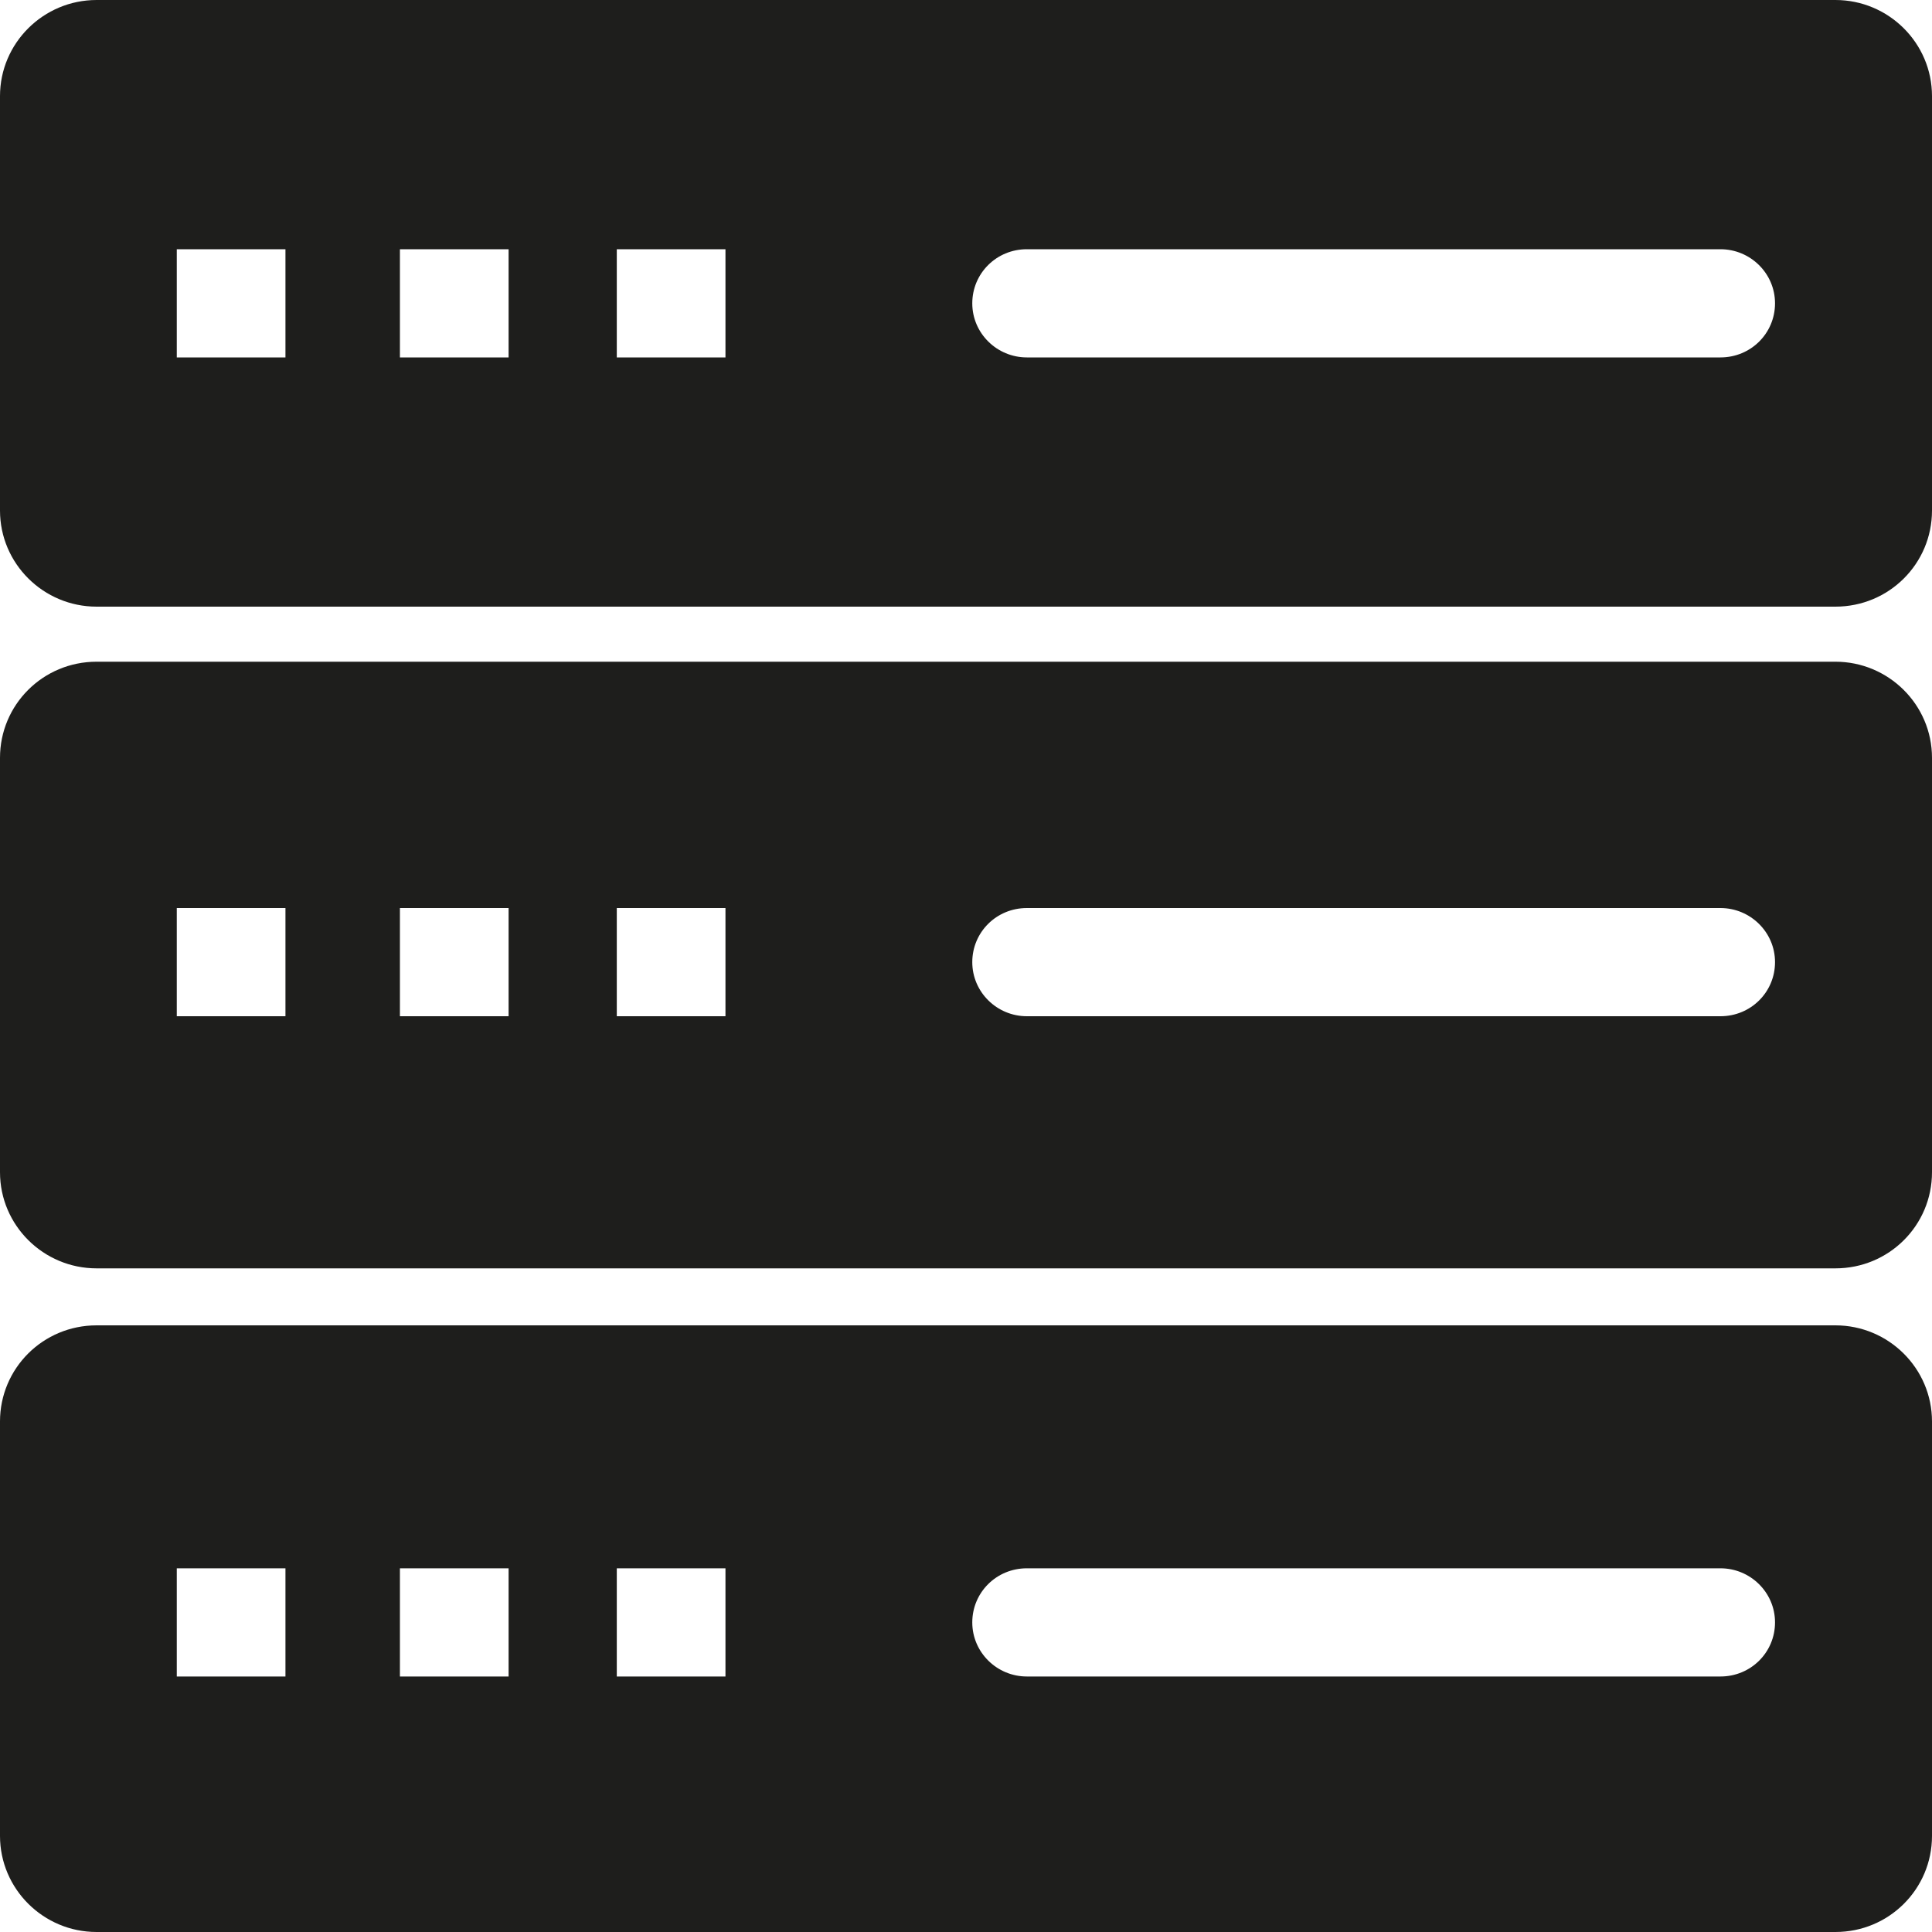 <?xml version="1.0" encoding="UTF-8"?>
<svg id="Ebene_2" xmlns="http://www.w3.org/2000/svg" viewBox="0 0 40 40">
  <defs>
    <style>
      .cls-1 {
        fill: #1e1e1c;
      }
    </style>
  </defs>
  <g id="_x33_219">
    <path class="cls-1" d="M38,0H2C.9,0,0,.89,0,1.99v8.58c0,1.1.9,1.99,2,1.99h36c1.11,0,2-.89,2-1.99V1.99c0-1.1-.9-1.99-2-1.99ZM5.91,7.4h-2.25v-2.24h2.25v2.24ZM10.53,7.4h-2.25v-2.24h2.25v2.24ZM15.02,7.4h-2.25v-2.24h2.25v2.24ZM35.62,7.4h-14.36c-.62,0-1.13-.5-1.13-1.12s.5-1.12,1.13-1.12h14.36c.62,0,1.13.5,1.13,1.12s-.5,1.12-1.13,1.12ZM38,13.7H2c-1.11,0-2,.89-2,1.99v8.58c0,1.1.9,1.99,2,1.99h36c1.11,0,2-.89,2-1.99v-8.58c0-1.1-.9-1.99-2-1.99ZM5.91,21.04h-2.25v-2.24h2.25v2.24ZM10.53,21.04h-2.25v-2.24h2.25v2.24ZM15.02,21.04h-2.25v-2.24h2.25v2.24ZM35.62,21.04h-14.36c-.62,0-1.13-.5-1.13-1.12s.5-1.12,1.13-1.12h14.36c.62,0,1.13.5,1.13,1.12s-.5,1.12-1.13,1.12ZM38,27.44H2c-1.11,0-2,.89-2,1.99v8.58c0,1.1.9,1.99,2,1.99h36c1.11,0,2-.89,2-1.99v-8.58c0-1.1-.9-1.99-2-1.99ZM5.91,34.71h-2.25v-2.24h2.25v2.24ZM10.53,34.71h-2.25v-2.24h2.25v2.24ZM15.02,34.71h-2.25v-2.24h2.25v2.24ZM35.62,34.71h-14.36c-.62,0-1.13-.5-1.13-1.12s.5-1.12,1.13-1.12h14.36c.62,0,1.13.5,1.13,1.12s-.5,1.12-1.13,1.12Z"/>
  </g>
</svg>